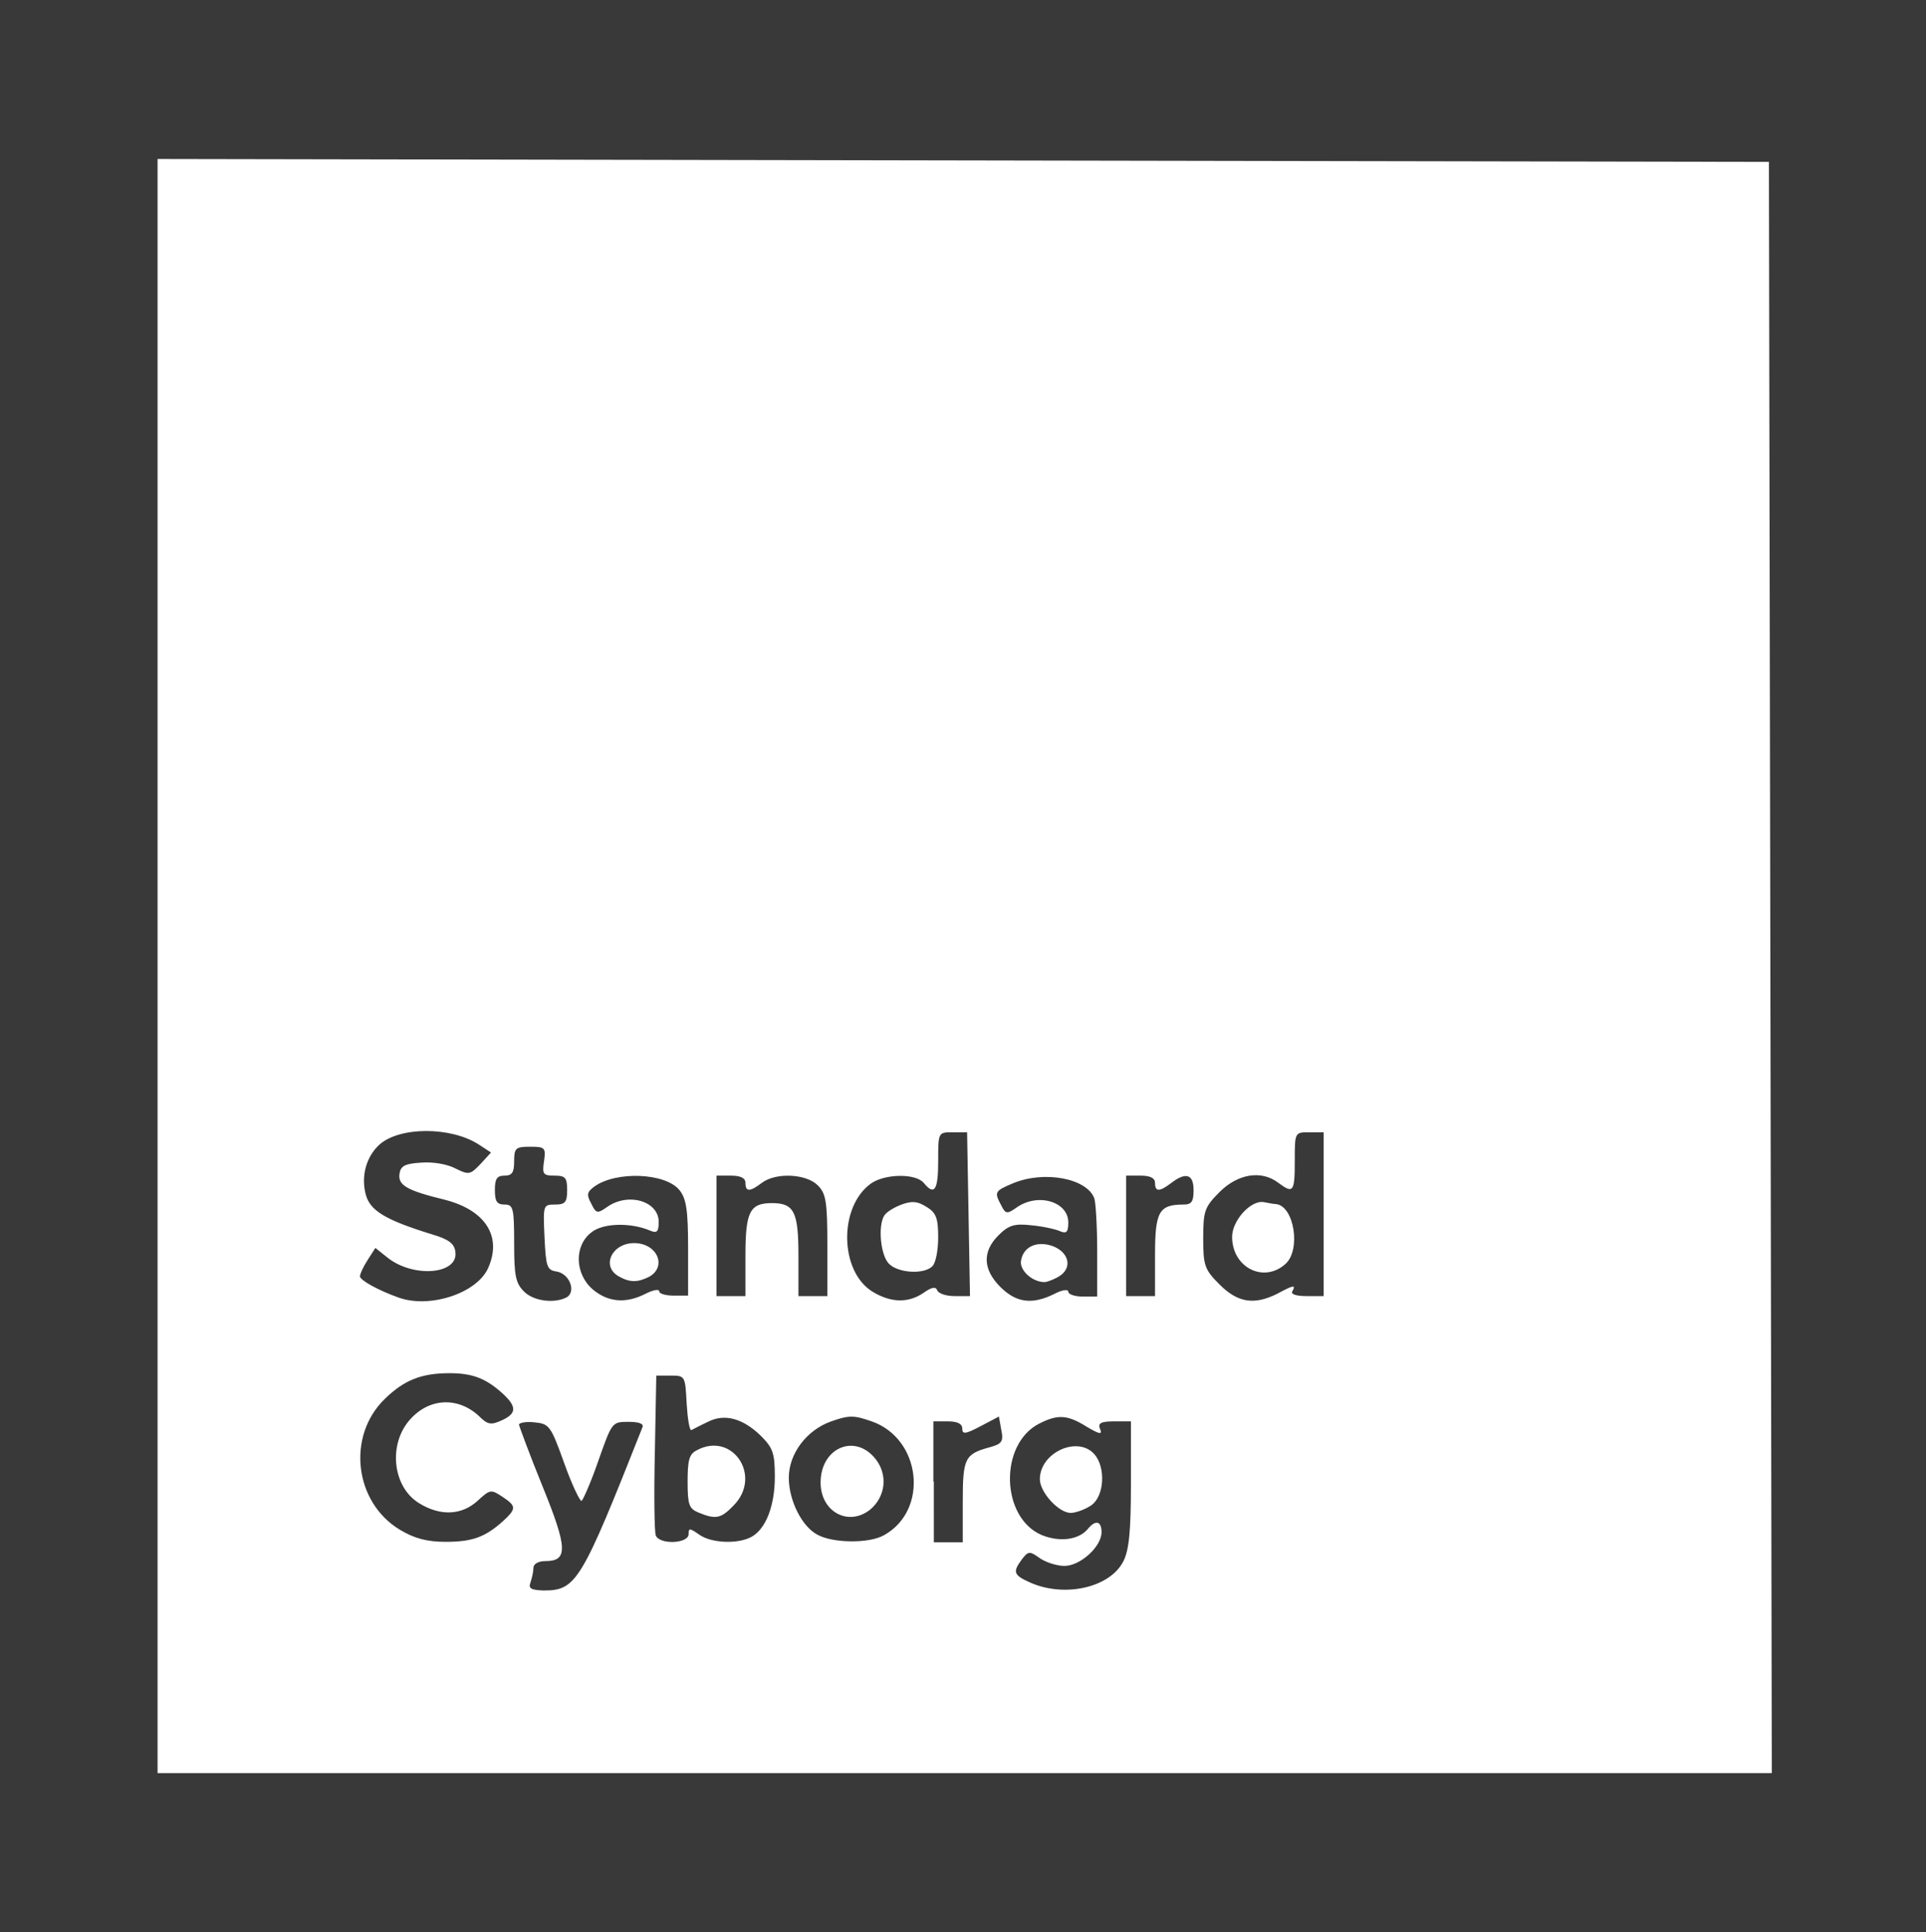 <?xml version="1.0" encoding="utf-8"?>
<!-- Generator: Adobe Illustrator 20.0.0, SVG Export Plug-In . SVG Version: 6.00 Build 0)  -->
<svg version="1.1"
	 id="svg2" inkscape:version="0.91 r13725" sodipodi:docname="standardcyborg.svg" xmlns:cc="http://creativecommons.org/ns#" xmlns:dc="http://purl.org/dc/elements/1.1/" xmlns:inkscape="http://www.inkscape.org/namespaces/inkscape" xmlns:rdf="http://www.w3.org/1999/02/22-rdf-syntax-ns#" xmlns:sodipodi="http://sodipodi.sourceforge.net/DTD/sodipodi-0.dtd" xmlns:svg="http://www.w3.org/2000/svg"
	 xmlns="http://www.w3.org/2000/svg" xmlns:xlink="http://www.w3.org/1999/xlink" x="0px" y="0px" viewBox="0 0 399.7 401"
	 style="enable-background:new 0 0 399.7 401;" xml:space="preserve">
<style type="text/css">
	.st0{display:none;}
	.st1{fill-opacity:0.775;}
</style>
<sodipodi:namedview  bordercolor="#666666" borderopacity="1.0" id="base" inkscape:current-layer="layer2" inkscape:cx="176.42857" inkscape:cy="482.85714" inkscape:document-units="px" inkscape:pageopacity="0.0" inkscape:pageshadow="2" inkscape:window-height="745" inkscape:window-maximized="1" inkscape:window-width="1366" inkscape:window-x="-8" inkscape:window-y="-8" inkscape:zoom="0.35" pagecolor="#ffffff" showgrid="false">
	</sodipodi:namedview>
<g id="layer2" inkscape:groupmode="layer" inkscape:label="Layer 2">
	<g id="layer1" inkscape:groupmode="layer" inkscape:label="Layer 1" class="st0">
	</g>
	<path id="path4147" inkscape:connector-curvature="0" class="st1" d="M-0.3,200.5V0h200h200v200.5V401h-200h-200L-0.3,200.5
		L-0.3,200.5z M367.4,200.8l-0.3-167.2l-167.2-0.3L32.7,33v167.5V368h167.5h167.5L367.4,200.8z M110.1,328.4c0.3-0.9,0.6-2.2,0.6-3
		c0-0.8,1-1.4,2.5-1.4c4.7,0,4.6-2.7-0.6-15.5c-2.7-6.6-4.8-12.4-4.9-12.8c0-0.4,1.4-0.7,3.2-0.5c3.1,0.3,3.4,0.7,6.2,8.5
		c1.6,4.5,3.3,8,3.6,7.8s2-4,3.5-8.4c2.8-7.9,2.8-8,6.2-8c2.3,0,3.3,0.4,2.9,1.2c-12.7,32.1-13.7,33.8-20.5,33.8
		C110.2,330,109.6,329.7,110.1,328.4L110.1,328.4z M213.9,328.5c-3.6-1.6-3.8-2.2-1.8-4.9c1.3-1.7,1.6-1.7,3.7-0.2
		c1.3,0.9,3.6,1.6,5.1,1.6c3.3,0,7.7-4,7.7-7c0-2.4-1.3-2.6-2.9-0.6c-1.9,2.2-5.8,2.7-9.5,1.2c-8.5-3.6-8.9-18.8-0.6-23.1
		c3.9-2,5.9-1.9,9.9,0.6c2.7,1.6,3.3,1.7,2.8,0.5c-0.5-1.2,0.1-1.6,2.9-1.6h3.5v13c0,9.9-0.4,13.8-1.6,16.1
		C230.3,329.5,221,331.6,213.9,328.5L213.9,328.5z M226.5,312.4c2.7-1.9,3-7.9,0.6-10.6c-3.5-3.9-11.3-0.3-11.3,5.2
		c0,2.7,3.9,7,6.4,7C223.2,314,225.2,313.3,226.5,312.4L226.5,312.4z M83,317.5c-9.5-5.7-11.1-19.5-3.1-27.2c4-3.9,7.6-5.3,13.4-5.3
		c4.8,0,7.6,1.1,11.1,4.3c2.9,2.7,2.8,4.1-0.3,5.5c-2.2,1-2.9,0.9-4.7-0.9c-4.3-4-10.2-3.8-14.2,0.6c-4.7,5.1-3.8,14.1,1.8,17.5
		c4.4,2.7,8.8,2.5,12.1-0.5c2.6-2.4,2.8-2.4,5.1-0.9c3,2,3,2.5,0.2,5.1c-3.7,3.3-6.3,4.3-11.9,4.3C88.6,320,86,319.3,83,317.5
		L83,317.5z M136.1,318.7c-0.3-0.7-0.4-8.5-0.2-17.2l0.3-16h3c3,0,3,0.1,3.3,5.8c0.2,3.2,0.6,5.7,1,5.5c0.4-0.2,1.9-1,3.4-1.7
		c3.5-1.8,7.3-0.7,11,2.9c2.5,2.5,2.9,3.6,2.9,8.5c0,6.1-1.9,10.9-4.9,12.5c-2.8,1.5-8.3,1.3-10.8-0.5c-2-1.4-2.2-1.4-2.2,0
		C142.7,320.4,136.9,320.6,136.1,318.7L136.1,318.7z M152.2,312.5c6.1-6.1-0.2-15.5-7.6-11.5c-1.6,0.8-1.9,2.1-1.9,6.5
		c0,4.8,0.3,5.6,2.2,6.4C148.5,315.4,149.6,315.2,152.2,312.5L152.2,312.5z M169.6,318.5c-3.2-1.7-5.9-7.1-5.9-11.8
		c0-5,3.7-9.9,8.8-11.7c3.7-1.3,4.7-1.3,8.4,0c10.3,3.6,11.9,18.4,2.6,23.6C180.4,320.4,172.8,320.3,169.6,318.5z M180.6,313.3
		c3.2-2.7,3.7-7.2,1.1-10.5c-4.3-5.4-11.4-2.3-11.4,4.9C170.3,313.8,176.1,316.9,180.6,313.3L180.6,313.3z M193.7,307.5V295h3
		c2,0,3,0.5,3,1.5c0,1.2,0.6,1.2,3.8-0.5l3.8-2l0.5,2.8c0.5,2.4,0.1,2.9-2.5,3.6c-5.1,1.4-5.5,2.3-5.5,11.3v8.4h-3h-3V307.5z
		 M82.7,269.3c-4.2-1.5-8-3.6-8-4.4c0-0.5,0.7-2,1.6-3.4l1.6-2.5l2.5,2c5.4,4.3,14.8,3.5,14.1-1.2c-0.2-1.7-1.4-2.6-4.8-3.6
		c-9.7-3-12.9-4.9-13.8-8.3c-1-3.8,0.1-7.8,2.8-10.3c4.2-3.8,14.8-3.8,20.6-0.1l2.6,1.7l-2.2,2.4c-2.1,2.2-2.4,2.3-5.2,0.9
		c-1.7-0.9-4.7-1.4-7.1-1.2c-3.4,0.2-4.3,0.7-4.5,2.4c-0.3,2.3,1.6,3.4,9.4,5.3c8.6,2.2,12,7.8,8.9,14.4
		C98.7,268.5,89.1,271.6,82.7,269.3L82.7,269.3z M108.7,268c-1.7-1.7-2-3.3-2-10c0-7.3-0.2-8-2-8c-1.6,0-2-0.7-2-3c0-2.3,0.4-3,2-3
		c1.6,0,2-0.7,2-3c0-2.7,0.3-3,3.3-3c3.1,0,3.3,0.2,2.9,3c-0.4,2.7-0.2,3,2.2,3c2.2,0,2.6,0.4,2.6,3c0,2.5-0.4,3-2.5,3
		c-2.5,0-2.5,0.1-2.2,6.8c0.3,6.1,0.5,6.8,2.5,7.1c2.6,0.4,4.1,4,2.2,5.3C115.2,270.6,110.7,270.1,108.7,268L108.7,268z M123,267.6
		c-3.7-3.2-3.9-9-0.3-11.8c2.4-2,8.2-2.1,12.2-0.4c1.4,0.6,1.8,0.3,1.8-1.8c0-4.3-6.3-6.2-10.7-3.1c-2,1.4-2.3,1.4-3.3-0.7
		c-1-1.8-0.9-2.4,0.6-3.5c4.5-3.3,14.8-2.9,17.7,0.7c1.4,1.7,1.8,4.1,1.8,12v9.9h-3c-1.7,0-3-0.4-3-0.9c0-0.5-1.2-0.3-2.8,0.5
		C129.9,270.6,126.2,270.3,123,267.6z M134.7,265c3.8-2.1,1.7-7-3.1-7c-4.6,0-6.9,4.8-3.2,6.9C130.7,266.2,132.3,266.2,134.7,265
		L134.7,265z M181.1,268.1c-6.9-4.2-7.1-17.7-0.3-22.5c2.9-2,9.2-2.1,10.9-0.1c2.2,2.7,3,1.6,3-4.5c0-6,0-6,3-6h3l0.3,17l0.3,17
		l-3.2,0c-1.7,0-3.3-0.5-3.6-1.2c-0.3-0.8-1.1-0.7-2.8,0.5C188.5,270.5,184.9,270.4,181.1,268.1L181.1,268.1z M193.5,262.8
		c0.7-0.7,1.2-3.3,1.2-6c0-3.9-0.4-5.1-2.4-6.3c-1.9-1.2-3-1.3-5.2-0.5c-1.6,0.6-3.2,1.6-3.6,2.3c-1.3,2.1-0.8,8,0.9,9.9
		C186.2,264.2,191.7,264.6,193.5,262.8z M207.6,267.1c-3.6-3.6-3.8-7.3-0.4-10.7c2.1-2.1,3.3-2.5,6.8-2.1c2.3,0.2,5,0.8,5.9,1.2
		c1.4,0.6,1.8,0.3,1.8-1.8c0-4.3-6.3-6.2-10.7-3.1c-2,1.4-2.3,1.4-3.2-0.4c-1.5-2.8-1.4-3,2.4-4.6c6.4-2.7,15.3-1.1,16.9,3.1
		c0.3,0.9,0.6,5.9,0.6,11v9.4h-3c-1.7,0-3-0.5-3-1c0-0.6-1.3-0.4-3,0.5C214.2,270.8,210.9,270.4,207.6,267.1L207.6,267.1z
		 M220.1,264.7c2.5-1.8,1.6-4.9-1.7-6.1c-3.2-1.1-6,0.1-6.5,3c-0.4,2,2.3,4.5,4.9,4.5C217.6,266,219.1,265.4,220.1,264.7z
		 M253.1,266.6c-3.1-3.1-3.4-3.9-3.4-9.6c0-5.7,0.3-6.5,3.4-9.6c3.8-3.8,8.7-4.6,12.2-1.9c3.1,2.3,3.4,1.9,3.4-4.5c0-6,0-6,3-6h3v17
		v17h-3.6c-2.1,0-3.3-0.4-2.9-1c0.8-1.4,0.2-1.3-3.1,0.5C260.3,270.9,256.9,270.4,253.1,266.6z M266.8,262.3c3.2-2.9,1.8-12-2-12.4
		c-0.4,0-1.5-0.2-2.5-0.4c-2.7-0.5-6.6,3.8-6.6,7.2C255.7,263.1,262.3,266.4,266.8,262.3z M148.7,256.5V244h3c2,0,3,0.5,3,1.5
		c0,1.9,0.9,1.9,3.4,0c2.9-2.2,9.2-1.9,11.6,0.5c1.7,1.7,2,3.3,2,12.5V269h-3h-3v-8.4c0-9.1-0.9-10.9-5.5-10.9
		c-4.6,0-5.5,1.8-5.5,10.9v8.4h-3h-3V256.5L148.7,256.5z M233.7,256.5V244h3c2,0,3,0.5,3,1.5c0,1.9,0.9,1.9,3.4,0
		c3-2.3,4.6-1.8,4.6,1.5c0,2.4-0.4,3-2.1,3c-5.1,0-5.9,1.5-5.9,10.5v8.5h-3h-3V256.5L233.7,256.5z"/>
</g>
</svg>
